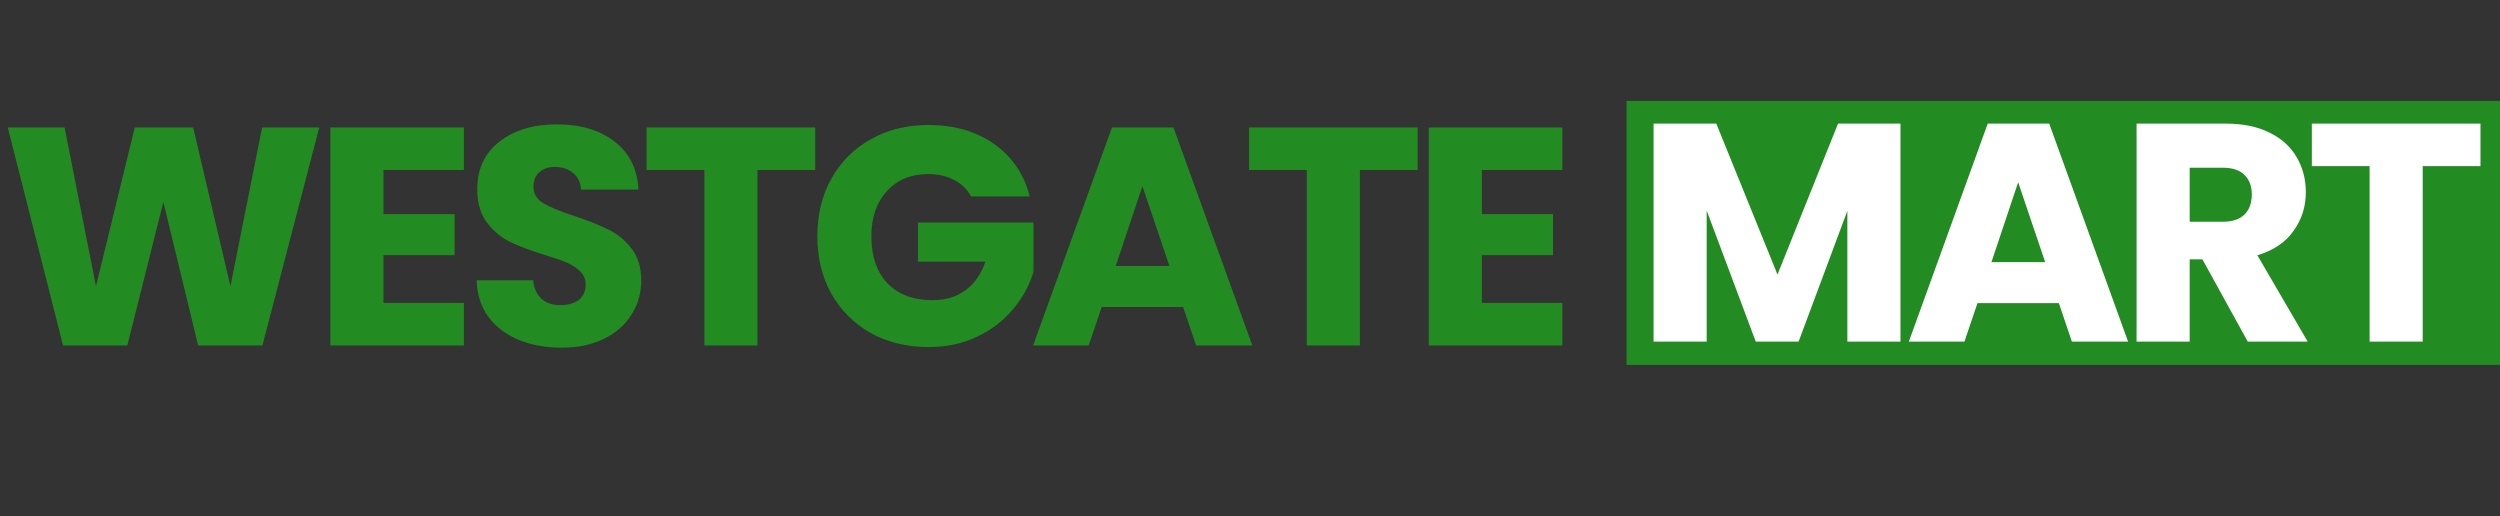 <svg width="644" height="133" viewBox="0 0 644 133" fill="none" xmlns="http://www.w3.org/2000/svg">
<rect x="0" y="0" width="644" height="133" fill="#333333" stroke="none"/>
<path d="M82.24 32.84L67.6 89H51.04L42.08 52.04L32.8 89H16.24L2 32.84H16.64L24.72 73.72L34.72 32.84H49.76L59.36 73.72L67.52 32.84H82.24ZM98.781 43.8V55.16H117.101V65.72H98.781V78.04H119.501V89H85.101V32.84H119.501V43.8H98.781ZM144.702 89.56C140.595 89.56 136.915 88.893 133.662 87.56C130.409 86.227 127.795 84.253 125.822 81.64C123.902 79.027 122.889 75.88 122.782 72.2H137.342C137.555 74.28 138.275 75.88 139.502 77C140.729 78.067 142.329 78.6 144.302 78.6C146.329 78.6 147.929 78.147 149.102 77.24C150.275 76.28 150.862 74.973 150.862 73.32C150.862 71.933 150.382 70.787 149.422 69.88C148.515 68.973 147.369 68.227 145.982 67.64C144.649 67.053 142.729 66.387 140.222 65.64C136.595 64.52 133.635 63.4 131.342 62.28C129.049 61.16 127.075 59.507 125.422 57.32C123.769 55.133 122.942 52.28 122.942 48.76C122.942 43.533 124.835 39.453 128.622 36.52C132.409 33.533 137.342 32.04 143.422 32.04C149.609 32.04 154.595 33.533 158.382 36.52C162.169 39.453 164.195 43.56 164.462 48.84H149.662C149.555 47.027 148.889 45.613 147.662 44.6C146.435 43.533 144.862 43 142.942 43C141.289 43 139.955 43.453 138.942 44.36C137.929 45.213 137.422 46.467 137.422 48.12C137.422 49.933 138.275 51.347 139.982 52.36C141.689 53.373 144.355 54.467 147.982 55.64C151.609 56.867 154.542 58.04 156.782 59.16C159.075 60.28 161.049 61.907 162.702 64.04C164.355 66.173 165.182 68.92 165.182 72.28C165.182 75.48 164.355 78.387 162.702 81C161.102 83.613 158.755 85.693 155.662 87.24C152.569 88.787 148.915 89.56 144.702 89.56ZM210.001 32.84V43.8H195.121V89H181.441V43.8H166.561V32.84H210.001ZM250.146 50.6C249.133 48.733 247.666 47.32 245.746 46.36C243.88 45.347 241.666 44.84 239.106 44.84C234.68 44.84 231.133 46.307 228.466 49.24C225.8 52.12 224.466 55.987 224.466 60.84C224.466 66.013 225.853 70.067 228.626 73C231.453 75.88 235.32 77.32 240.226 77.32C243.586 77.32 246.413 76.467 248.706 74.76C251.053 73.053 252.76 70.6 253.826 67.4H236.466V57.32H266.226V70.04C265.213 73.453 263.48 76.627 261.026 79.56C258.626 82.493 255.56 84.867 251.826 86.68C248.093 88.493 243.88 89.4 239.186 89.4C233.64 89.4 228.68 88.2 224.306 85.8C219.986 83.347 216.6 79.96 214.146 75.64C211.746 71.32 210.546 66.387 210.546 60.84C210.546 55.293 211.746 50.36 214.146 46.04C216.6 41.667 219.986 38.28 224.306 35.88C228.626 33.427 233.56 32.2 239.106 32.2C245.826 32.2 251.48 33.827 256.066 37.08C260.706 40.333 263.773 44.84 265.266 50.6H250.146ZM304.764 79.08H283.804L280.444 89H266.124L286.444 32.84H302.284L322.604 89H308.124L304.764 79.08ZM301.244 68.52L294.284 47.96L287.404 68.52H301.244ZM365.188 32.84V43.8H350.308V89H336.628V43.8H321.748V32.84H365.188ZM381.734 43.8V55.16H400.054V65.72H381.734V78.04H402.454V89H368.054V32.84H402.454V43.8H381.734Z" fill="#228B22"/>
<rect x="419" y="26" width="225" height="68" fill="#228B22"/>
<path d="M489.56 31.84V88H475.88V54.32L463.32 88H452.28L439.64 54.24V88H425.96V31.84H442.12L457.88 70.72L473.48 31.84H489.56ZM530.358 78.08H509.398L506.038 88H491.718L512.038 31.84H527.878L548.198 88H533.718L530.358 78.08ZM526.838 67.52L519.878 46.96L512.998 67.52H526.838ZM579.022 88L567.342 66.8H564.062V88H550.382V31.84H573.342C577.769 31.84 581.529 32.613 584.622 34.16C587.769 35.707 590.115 37.84 591.662 40.56C593.209 43.227 593.982 46.213 593.982 49.52C593.982 53.253 592.915 56.587 590.782 59.52C588.702 62.453 585.609 64.533 581.502 65.76L594.462 88H579.022ZM564.062 57.12H572.542C575.049 57.12 576.915 56.507 578.142 55.28C579.422 54.053 580.062 52.32 580.062 50.08C580.062 47.947 579.422 46.267 578.142 45.04C576.915 43.813 575.049 43.2 572.542 43.2H564.062V57.12ZM638.969 31.84V42.8H624.089V88H610.409V42.8H595.529V31.84H638.969Z" fill="white"/>
</svg>

